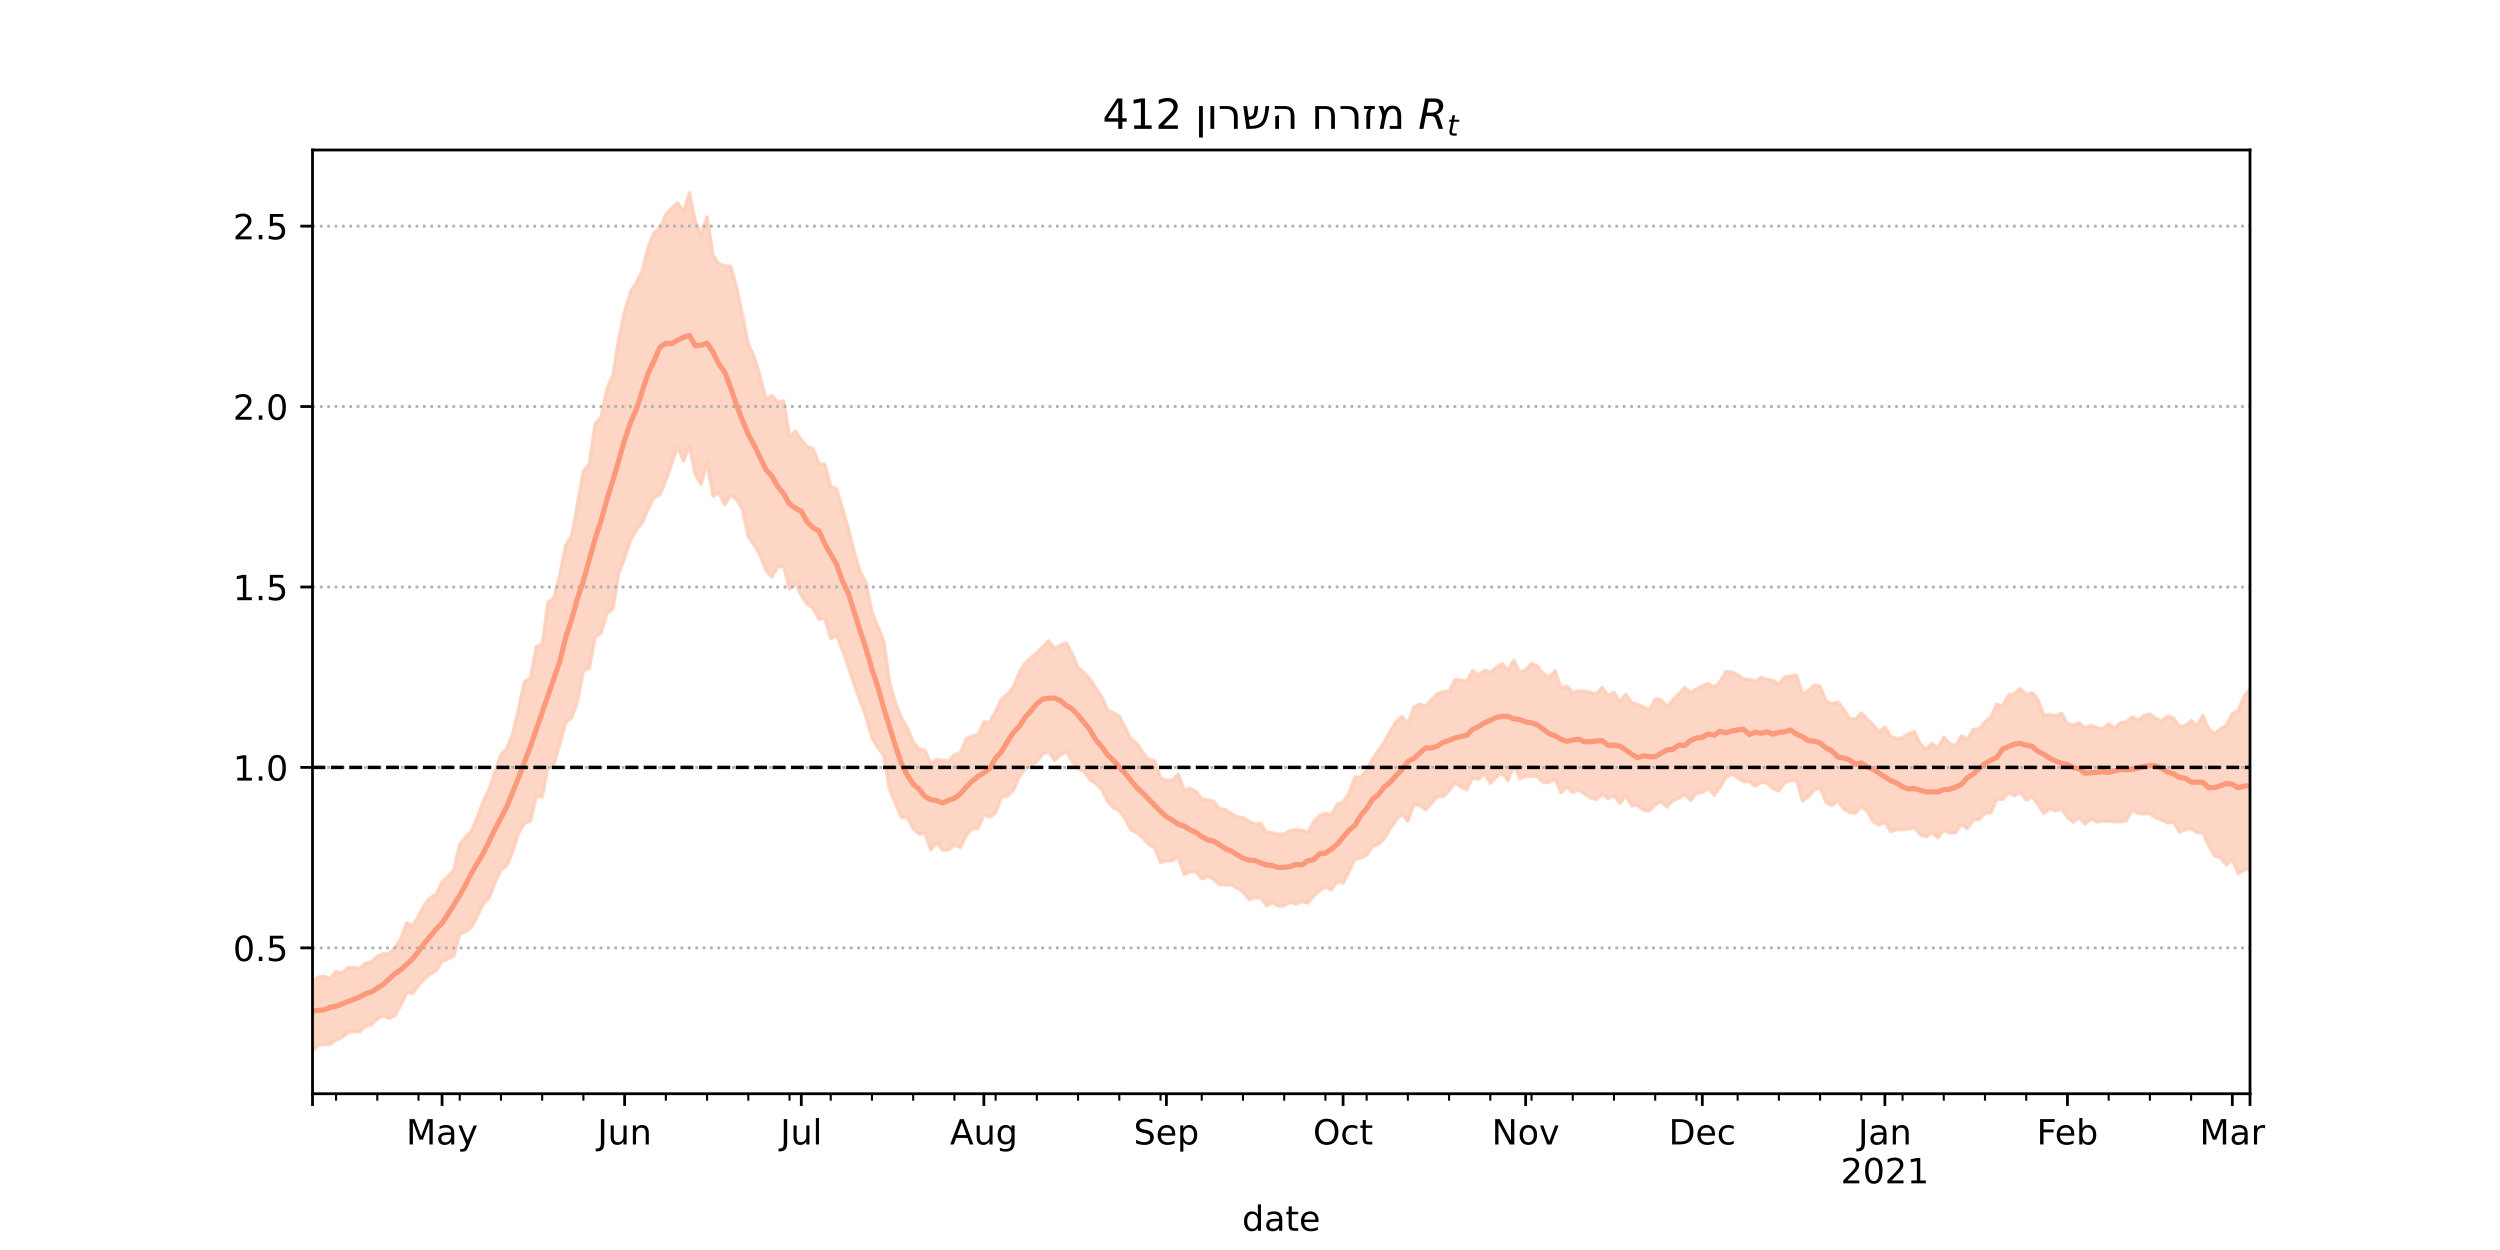 <?xml version="1.0" encoding="utf-8" standalone="no"?>
<!DOCTYPE svg PUBLIC "-//W3C//DTD SVG 1.1//EN"
  "http://www.w3.org/Graphics/SVG/1.1/DTD/svg11.dtd">
<!-- Created with matplotlib (https://matplotlib.org/) -->
<svg height="360pt" version="1.1" viewBox="0 0 720 360" width="720pt" xmlns="http://www.w3.org/2000/svg" xmlns:xlink="http://www.w3.org/1999/xlink">
 <defs>
  <style type="text/css">*{stroke-linecap:butt;stroke-linejoin:round;}</style>
 </defs>
 <g id="figure_1">
  <g id="patch_1">
   <path d="M 0 360 
L 720 360 
L 720 0 
L 0 0 
z
" style="fill:#ffffff;"/>
  </g>
  <g id="axes_1">
   <g id="patch_2">
    <path d="M 90 315 
L 648 315 
L 648 43.2 
L 90 43.2 
z
" style="fill:#ffffff;"/>
   </g>
   <g id="PolyCollection_1">
    <defs>
     <path d="M 90 -57.355 
L 90 -77.292 
L 91.696 -78.589 
L 93.392 -78.776 
L 95.088 -78.206 
L 96.784 -80.207 
L 98.48 -79.728 
L 100.176 -81.275 
L 101.872 -81.333 
L 103.568 -81.064 
L 105.264 -82.582 
L 106.96 -82.971 
L 108.657 -84.646 
L 110.353 -85.294 
L 112.049 -85.275 
L 113.745 -87.044 
L 115.441 -89.55 
L 117.137 -94.197 
L 118.833 -93.321 
L 120.529 -96.143 
L 122.225 -99.441 
L 123.921 -101.419 
L 125.617 -102.405 
L 127.313 -105.954 
L 129.009 -107.526 
L 130.705 -109.531 
L 132.401 -116.835 
L 134.097 -118.847 
L 135.793 -120.766 
L 137.489 -124.644 
L 139.185 -129.163 
L 140.881 -132.79 
L 142.578 -137.939 
L 144.274 -142.601 
L 145.97 -144.445 
L 147.666 -148.762 
L 149.362 -155.886 
L 151.058 -163.726 
L 152.754 -164.648 
L 154.45 -173.829 
L 156.146 -174.457 
L 157.842 -186.598 
L 159.538 -187.848 
L 161.234 -194.436 
L 162.93 -203.068 
L 164.626 -205.642 
L 166.322 -214.887 
L 168.018 -224.38 
L 169.714 -226.336 
L 171.41 -237.999 
L 173.106 -239.73 
L 174.802 -248.073 
L 176.498 -251.941 
L 178.195 -262.352 
L 179.891 -270.3 
L 181.587 -275.885 
L 183.283 -278.681 
L 184.979 -281.994 
L 186.675 -288.982 
L 188.371 -292.974 
L 190.067 -294.207 
L 191.763 -298.317 
L 193.459 -300.018 
L 195.155 -301.581 
L 196.851 -299.03 
L 198.547 -304.445 
L 200.243 -296.318 
L 201.939 -292.456 
L 203.635 -297.522 
L 205.331 -286.485 
L 207.027 -284.003 
L 208.723 -283.454 
L 210.419 -283.312 
L 212.116 -277.43 
L 213.812 -269.306 
L 215.508 -260.903 
L 217.204 -257.269 
L 218.9 -251.724 
L 220.596 -244.986 
L 222.292 -246.071 
L 223.988 -244.254 
L 225.684 -244.547 
L 227.38 -234.215 
L 229.076 -235.945 
L 230.772 -233.284 
L 232.468 -231.392 
L 234.164 -230.774 
L 235.86 -226.441 
L 237.556 -226.29 
L 239.252 -219.924 
L 240.948 -219.229 
L 242.644 -213.344 
L 244.34 -207.745 
L 246.036 -200.889 
L 247.733 -195.3 
L 249.429 -192.135 
L 251.125 -183.664 
L 252.821 -179.502 
L 254.517 -175.513 
L 256.213 -163.361 
L 257.909 -157.653 
L 259.605 -153.268 
L 261.301 -150.422 
L 262.997 -146.278 
L 264.693 -144.292 
L 266.389 -143.863 
L 268.085 -139.949 
L 269.781 -141.28 
L 271.477 -141.017 
L 273.173 -140.799 
L 274.869 -142.693 
L 276.565 -143.074 
L 278.261 -147.206 
L 279.957 -148.01 
L 281.653 -148.359 
L 283.35 -152.069 
L 285.046 -151.972 
L 286.742 -155.199 
L 288.438 -158.691 
L 290.134 -160.019 
L 291.83 -162.112 
L 293.526 -166.272 
L 295.222 -168.983 
L 296.918 -170.563 
L 298.614 -171.94 
L 300.31 -173.709 
L 302.006 -175.404 
L 303.702 -173.257 
L 305.398 -174.135 
L 307.094 -174.844 
L 308.79 -171.639 
L 310.486 -167.708 
L 312.182 -166.305 
L 313.878 -164.459 
L 315.574 -161.818 
L 317.271 -159.406 
L 318.967 -155.475 
L 320.663 -154.687 
L 322.359 -153.681 
L 324.055 -150.369 
L 325.751 -147.142 
L 327.447 -145.849 
L 329.143 -143.263 
L 330.839 -141.159 
L 332.535 -140.869 
L 334.231 -135.953 
L 335.927 -135.264 
L 337.623 -135.371 
L 339.319 -137.007 
L 341.015 -132.454 
L 342.711 -132.986 
L 344.407 -132.071 
L 346.103 -129.948 
L 347.799 -129.578 
L 349.495 -129.272 
L 351.191 -127.126 
L 352.888 -126.843 
L 354.584 -125.672 
L 356.28 -124.743 
L 357.976 -124.493 
L 359.672 -123.495 
L 361.368 -122.682 
L 363.064 -122.919 
L 364.76 -120.348 
L 366.456 -120.117 
L 368.152 -119.785 
L 369.848 -119.823 
L 371.544 -120.761 
L 373.24 -121.066 
L 374.936 -120.879 
L 376.632 -120.198 
L 378.328 -123.253 
L 380.024 -125.13 
L 381.72 -125.701 
L 383.416 -125.398 
L 385.112 -128.302 
L 386.809 -128.989 
L 388.505 -131.653 
L 390.201 -136.234 
L 391.897 -136.135 
L 393.593 -138.21 
L 395.289 -141.453 
L 396.985 -143.823 
L 398.681 -146.326 
L 400.377 -149.334 
L 402.073 -152.119 
L 403.769 -153.605 
L 405.465 -151.554 
L 407.161 -156.301 
L 408.857 -157.164 
L 410.553 -156.598 
L 412.249 -158.411 
L 413.945 -160.223 
L 415.641 -160.774 
L 417.337 -160.858 
L 419.033 -164.219 
L 420.729 -164.153 
L 422.426 -163.737 
L 424.122 -166.851 
L 425.818 -165.574 
L 427.514 -166.914 
L 429.21 -166.361 
L 430.906 -167.865 
L 432.602 -168.817 
L 434.298 -167.039 
L 435.994 -169.858 
L 437.69 -166.321 
L 439.386 -167.037 
L 441.082 -168.881 
L 442.778 -168.183 
L 444.474 -165.986 
L 446.17 -164.94 
L 447.866 -166.807 
L 449.562 -161.78 
L 451.258 -162.393 
L 452.954 -160.548 
L 454.65 -160.999 
L 456.347 -160.946 
L 458.043 -160.583 
L 459.739 -160.152 
L 461.435 -162.045 
L 463.131 -159.558 
L 464.827 -160.628 
L 466.523 -157.963 
L 468.219 -160.028 
L 469.915 -157.653 
L 471.611 -157.094 
L 473.307 -156.377 
L 475.003 -155.513 
L 476.699 -158.687 
L 478.395 -158.436 
L 480.091 -156.417 
L 481.787 -158.478 
L 483.483 -160.108 
L 485.179 -161.995 
L 486.875 -160.461 
L 488.571 -161.632 
L 490.267 -162.472 
L 491.964 -163.149 
L 493.66 -162.037 
L 495.356 -163.617 
L 497.052 -166.594 
L 498.748 -166.452 
L 500.444 -165.713 
L 502.14 -164.459 
L 503.836 -164.317 
L 505.532 -163.751 
L 507.228 -164.932 
L 508.924 -164.335 
L 510.62 -163.975 
L 512.316 -163.063 
L 514.012 -165.056 
L 515.708 -165.311 
L 517.404 -165.466 
L 519.1 -160.167 
L 520.796 -161.083 
L 522.492 -162.616 
L 524.188 -162.348 
L 525.884 -158.103 
L 527.581 -157.372 
L 529.277 -157.774 
L 530.973 -155.838 
L 532.669 -153.016 
L 534.365 -152.949 
L 536.061 -154.667 
L 537.757 -152.946 
L 539.453 -151.272 
L 541.149 -149.29 
L 542.845 -150.581 
L 544.541 -147.847 
L 546.237 -147.304 
L 547.933 -147.501 
L 549.629 -148.658 
L 551.325 -149.304 
L 553.021 -145.767 
L 554.717 -144.165 
L 556.413 -145.882 
L 558.109 -144.615 
L 559.805 -147.722 
L 561.502 -145.837 
L 563.198 -145.215 
L 564.894 -148.032 
L 566.59 -147.133 
L 568.286 -149.891 
L 569.982 -150.092 
L 571.678 -152.089 
L 573.374 -153.546 
L 575.07 -157.176 
L 576.766 -156.664 
L 578.462 -159.765 
L 580.158 -160.25 
L 581.854 -161.707 
L 583.55 -159.955 
L 585.246 -160.551 
L 586.942 -158.536 
L 588.638 -154.058 
L 590.334 -154.255 
L 592.03 -153.798 
L 593.726 -154.533 
L 595.422 -151.562 
L 597.119 -151.189 
L 598.815 -151.817 
L 600.511 -150.393 
L 602.207 -151.09 
L 603.903 -150.376 
L 605.599 -150.063 
L 607.295 -151.526 
L 608.991 -150.305 
L 610.687 -151.847 
L 612.383 -152.115 
L 614.079 -153.511 
L 615.775 -152.631 
L 617.471 -153.942 
L 619.167 -154.33 
L 620.863 -153.149 
L 622.559 -152.333 
L 624.255 -153.723 
L 625.951 -153.208 
L 627.647 -150.799 
L 629.343 -150.975 
L 631.04 -152.462 
L 632.736 -151.003 
L 634.432 -154.003 
L 636.128 -150.008 
L 637.824 -148.745 
L 639.52 -150.147 
L 641.216 -151.07 
L 642.912 -154.545 
L 644.608 -155.355 
L 646.304 -159.531 
L 648 -161.357 
L 649.696 -161.567 
L 651.392 -160.484 
L 653.088 -166.138 
L 654.784 -162.66 
L 656.48 -163.184 
L 658.176 -163.904 
L 659.872 -162.805 
L 661.568 -166.435 
L 661.568 -95.735 
L 661.568 -95.735 
L 659.872 -94.529 
L 658.176 -98.821 
L 656.48 -99.033 
L 654.784 -101.294 
L 653.088 -107.206 
L 651.392 -104.449 
L 649.696 -109.044 
L 648 -109.839 
L 646.304 -109.443 
L 644.608 -108.408 
L 642.912 -112.425 
L 641.216 -110.858 
L 639.52 -112.958 
L 637.824 -113.476 
L 636.128 -116.401 
L 634.432 -120.152 
L 632.736 -120.238 
L 631.04 -121.413 
L 629.343 -121.087 
L 627.647 -120.38 
L 625.951 -123.362 
L 624.255 -122.999 
L 622.559 -123.859 
L 620.863 -124.466 
L 619.167 -125.665 
L 617.471 -125.629 
L 615.775 -125.75 
L 614.079 -126.77 
L 612.383 -123.593 
L 610.687 -123.363 
L 608.991 -123.347 
L 607.295 -123.541 
L 605.599 -123.508 
L 603.903 -123.336 
L 602.207 -124.18 
L 600.511 -122.696 
L 598.815 -124.517 
L 597.119 -123.221 
L 595.422 -124.56 
L 593.726 -127.025 
L 592.03 -126.454 
L 590.334 -127.13 
L 588.638 -125.729 
L 586.942 -128.196 
L 585.246 -130.629 
L 583.55 -129.583 
L 581.854 -131.796 
L 580.158 -130.85 
L 578.462 -131.695 
L 576.766 -129.819 
L 575.07 -129.861 
L 573.374 -125.891 
L 571.678 -125.811 
L 569.982 -123.988 
L 568.286 -123.893 
L 566.59 -121.32 
L 564.894 -122.646 
L 563.198 -120.241 
L 561.502 -120.048 
L 559.805 -120.922 
L 558.109 -118.723 
L 556.413 -120.166 
L 554.717 -119.007 
L 553.021 -119.553 
L 551.325 -121.76 
L 549.629 -121.215 
L 547.933 -121.081 
L 546.237 -121.109 
L 544.541 -120.498 
L 542.845 -123.284 
L 541.149 -122.368 
L 539.453 -123.336 
L 537.757 -126.409 
L 536.061 -127.691 
L 534.365 -125.873 
L 532.669 -126.007 
L 530.973 -127.01 
L 529.277 -129.333 
L 527.581 -127.975 
L 525.884 -128.974 
L 524.188 -133.136 
L 522.492 -132.488 
L 520.796 -130.526 
L 519.1 -129.367 
L 517.404 -135.279 
L 515.708 -135.221 
L 514.012 -134.603 
L 512.316 -132.224 
L 510.62 -132.815 
L 508.924 -134.413 
L 507.228 -134.745 
L 505.532 -133.605 
L 503.836 -134.971 
L 502.14 -134.888 
L 500.444 -136.006 
L 498.748 -137.123 
L 497.052 -136.016 
L 495.356 -133.291 
L 493.66 -130.962 
L 491.964 -133.007 
L 490.267 -131.8 
L 488.571 -131.457 
L 486.875 -129.554 
L 485.179 -131.165 
L 483.483 -130.114 
L 481.787 -129.515 
L 480.091 -127.559 
L 478.395 -129.158 
L 476.699 -128.218 
L 475.003 -126.47 
L 473.307 -126.667 
L 471.611 -128.125 
L 469.915 -127.953 
L 468.219 -130.893 
L 466.523 -128.682 
L 464.827 -130.796 
L 463.131 -130.024 
L 461.435 -131.285 
L 459.739 -129.741 
L 458.043 -130.241 
L 456.347 -131.309 
L 454.65 -132.597 
L 452.954 -131.745 
L 451.258 -133.361 
L 449.562 -131.678 
L 447.866 -135.551 
L 446.17 -134.745 
L 444.474 -134.57 
L 442.778 -136.346 
L 441.082 -136.476 
L 439.386 -136.418 
L 437.69 -135.732 
L 435.994 -139.691 
L 434.298 -135.152 
L 432.602 -137.446 
L 430.906 -136.218 
L 429.21 -134.425 
L 427.514 -137.28 
L 425.818 -135.631 
L 424.122 -136.016 
L 422.426 -132.569 
L 420.729 -133.386 
L 419.033 -134.582 
L 417.337 -132.309 
L 415.641 -130.612 
L 413.945 -130.612 
L 412.249 -128.61 
L 410.553 -126.691 
L 408.857 -128.089 
L 407.161 -128.291 
L 405.465 -123.438 
L 403.769 -125.696 
L 402.073 -123.833 
L 400.377 -121.397 
L 398.681 -118.471 
L 396.985 -116.826 
L 395.289 -116.153 
L 393.593 -113.721 
L 391.897 -112.89 
L 390.201 -112.574 
L 388.505 -108.91 
L 386.809 -105.711 
L 385.112 -106.056 
L 383.416 -103.745 
L 381.72 -104.577 
L 380.024 -103.441 
L 378.328 -101.897 
L 376.632 -99.96 
L 374.936 -100.313 
L 373.24 -99.675 
L 371.544 -100.154 
L 369.848 -99.16 
L 368.152 -99.06 
L 366.456 -100.048 
L 364.76 -99.106 
L 363.064 -101.487 
L 361.368 -101.439 
L 359.672 -100.912 
L 357.976 -103.164 
L 356.28 -104.216 
L 354.584 -105.183 
L 352.888 -105.172 
L 351.191 -105.191 
L 349.495 -106.784 
L 347.799 -107.587 
L 346.103 -106.9 
L 344.407 -108.979 
L 342.711 -108.971 
L 341.015 -108.165 
L 339.319 -113.189 
L 337.623 -112.163 
L 335.927 -112.096 
L 334.231 -111.65 
L 332.535 -115.776 
L 330.839 -116.832 
L 329.143 -118.717 
L 327.447 -120.143 
L 325.751 -120.919 
L 324.055 -124.083 
L 322.359 -126.483 
L 320.663 -127.383 
L 318.967 -129.273 
L 317.271 -132.721 
L 315.574 -134.363 
L 313.878 -135.459 
L 312.182 -137.828 
L 310.486 -138.668 
L 308.79 -140.631 
L 307.094 -143.563 
L 305.398 -142.575 
L 303.702 -141.021 
L 302.006 -143.508 
L 300.31 -142.9 
L 298.614 -140.724 
L 296.918 -139.399 
L 295.222 -138.562 
L 293.526 -136.22 
L 291.83 -132.332 
L 290.134 -130.771 
L 288.438 -130.471 
L 286.742 -125.884 
L 285.046 -124.672 
L 283.35 -125.282 
L 281.653 -121.407 
L 279.957 -121.334 
L 278.261 -119.43 
L 276.565 -115.933 
L 274.869 -116.621 
L 273.173 -115.21 
L 271.477 -115.173 
L 269.781 -117.331 
L 268.085 -115.224 
L 266.389 -119.905 
L 264.693 -119.828 
L 262.997 -121.367 
L 261.301 -124.589 
L 259.605 -124.571 
L 257.909 -128.69 
L 256.213 -132.541 
L 254.517 -142.418 
L 252.821 -144.686 
L 251.125 -147.474 
L 249.429 -153.532 
L 247.733 -158.117 
L 246.036 -162.829 
L 244.34 -167.954 
L 242.644 -172.707 
L 240.948 -176.935 
L 239.252 -176.084 
L 237.556 -181.83 
L 235.86 -181.684 
L 234.164 -184.884 
L 232.468 -185.929 
L 230.772 -188.429 
L 229.076 -192.112 
L 227.38 -190.393 
L 225.684 -196.835 
L 223.988 -196.724 
L 222.292 -193.816 
L 220.596 -195.727 
L 218.9 -200.152 
L 217.204 -202.974 
L 215.508 -205.447 
L 213.812 -213.215 
L 212.116 -216.23 
L 210.419 -217.448 
L 208.723 -214.719 
L 207.027 -218.043 
L 205.331 -217.138 
L 203.635 -226.64 
L 201.939 -220.579 
L 200.243 -223.314 
L 198.547 -231.604 
L 196.851 -227.205 
L 195.155 -231.194 
L 193.459 -226.533 
L 191.763 -221.526 
L 190.067 -217.562 
L 188.371 -216.693 
L 186.675 -213.447 
L 184.979 -209.45 
L 183.283 -207.507 
L 181.587 -204.416 
L 179.891 -199.258 
L 178.195 -194.82 
L 176.498 -184.592 
L 174.802 -183.359 
L 173.106 -177.646 
L 171.41 -176.55 
L 169.714 -167.452 
L 168.018 -166.974 
L 166.322 -158.002 
L 164.626 -153.248 
L 162.93 -151.976 
L 161.234 -145.742 
L 159.538 -140.011 
L 157.842 -139.458 
L 156.146 -130.444 
L 154.45 -130.721 
L 152.754 -123.499 
L 151.058 -122.975 
L 149.362 -120.108 
L 147.666 -114.79 
L 145.97 -110.719 
L 144.274 -109.466 
L 142.578 -105.899 
L 140.881 -101.462 
L 139.185 -99.69 
L 137.489 -96.257 
L 135.793 -92.942 
L 134.097 -91.721 
L 132.401 -90.997 
L 130.705 -84.676 
L 129.009 -83.845 
L 127.313 -83.096 
L 125.617 -80.411 
L 123.921 -79.512 
L 122.225 -78.102 
L 120.529 -76.187 
L 118.833 -73.93 
L 117.137 -74.144 
L 115.441 -70.619 
L 113.745 -67.51 
L 112.049 -66.732 
L 110.353 -67.405 
L 108.657 -66.595 
L 106.96 -64.866 
L 105.264 -64.381 
L 103.568 -62.782 
L 101.872 -62.973 
L 100.176 -62.703 
L 98.48 -61.168 
L 96.784 -60.567 
L 95.088 -59.211 
L 93.392 -59.245 
L 91.696 -58.988 
L 90 -57.355 
z
" id="m97566a7335" style="stroke:#fdcbb6;stroke-opacity:0.8;"/>
    </defs>
    <g clip-path="url(#p29352683eb)">
     <use style="fill:#fdcbb6;fill-opacity:0.8;stroke:#fdcbb6;stroke-opacity:0.8;" x="0" xlink:href="#m97566a7335" y="360"/>
    </g>
   </g>
   <g id="matplotlib.axis_1">
    <g id="xtick_1">
     <g id="line2d_1">
      <defs>
       <path d="M 0 0 
L 0 3.5 
" id="m1032342b26" style="stroke:#000000;stroke-width:0.8;"/>
      </defs>
      <g>
       <use style="stroke:#000000;stroke-width:0.8;" x="90" xlink:href="#m1032342b26" y="315"/>
      </g>
     </g>
    </g>
    <g id="xtick_2">
     <g id="line2d_2">
      <g>
       <use style="stroke:#000000;stroke-width:0.8;" x="127.313" xlink:href="#m1032342b26" y="315"/>
      </g>
     </g>
     <g id="text_1">
      <!-- May -->
      <g transform="translate(116.976 329.598)scale(0.1 -0.1)">
       <defs>
        <path d="M 9.812 72.906 
L 24.516 72.906 
L 43.109 23.297 
L 61.812 72.906 
L 76.516 72.906 
L 76.516 0 
L 66.891 0 
L 66.891 64.016 
L 48.094 14.016 
L 38.188 14.016 
L 19.391 64.016 
L 19.391 0 
L 9.812 0 
z
" id="DejaVuSans-77"/>
        <path d="M 34.281 27.484 
Q 23.391 27.484 19.188 25 
Q 14.984 22.516 14.984 16.5 
Q 14.984 11.719 18.141 8.906 
Q 21.297 6.109 26.703 6.109 
Q 34.188 6.109 38.703 11.406 
Q 43.219 16.703 43.219 25.484 
L 43.219 27.484 
z
M 52.203 31.203 
L 52.203 0 
L 43.219 0 
L 43.219 8.297 
Q 40.141 3.328 35.547 0.953 
Q 30.953 -1.422 24.312 -1.422 
Q 15.922 -1.422 10.953 3.297 
Q 6 8.016 6 15.922 
Q 6 25.141 12.172 29.828 
Q 18.359 34.516 30.609 34.516 
L 43.219 34.516 
L 43.219 35.406 
Q 43.219 41.609 39.141 45 
Q 35.062 48.391 27.688 48.391 
Q 23 48.391 18.547 47.266 
Q 14.109 46.141 10.016 43.891 
L 10.016 52.203 
Q 14.938 54.109 19.578 55.047 
Q 24.219 56 28.609 56 
Q 40.484 56 46.344 49.844 
Q 52.203 43.703 52.203 31.203 
z
" id="DejaVuSans-97"/>
        <path d="M 32.172 -5.078 
Q 28.375 -14.844 24.75 -17.812 
Q 21.141 -20.797 15.094 -20.797 
L 7.906 -20.797 
L 7.906 -13.281 
L 13.188 -13.281 
Q 16.891 -13.281 18.938 -11.516 
Q 21 -9.766 23.484 -3.219 
L 25.094 0.875 
L 2.984 54.688 
L 12.5 54.688 
L 29.594 11.922 
L 46.688 54.688 
L 56.203 54.688 
z
" id="DejaVuSans-121"/>
       </defs>
       <use xlink:href="#DejaVuSans-77"/>
       <use x="86.279" xlink:href="#DejaVuSans-97"/>
       <use x="147.559" xlink:href="#DejaVuSans-121"/>
      </g>
     </g>
    </g>
    <g id="xtick_3">
     <g id="line2d_3">
      <g>
       <use style="stroke:#000000;stroke-width:0.8;" x="179.891" xlink:href="#m1032342b26" y="315"/>
      </g>
     </g>
     <g id="text_2">
      <!-- Jun -->
      <g transform="translate(172.078 329.598)scale(0.1 -0.1)">
       <defs>
        <path d="M 9.812 72.906 
L 19.672 72.906 
L 19.672 5.078 
Q 19.672 -8.109 14.672 -14.062 
Q 9.672 -20.016 -1.422 -20.016 
L -5.172 -20.016 
L -5.172 -11.719 
L -2.094 -11.719 
Q 4.438 -11.719 7.125 -8.047 
Q 9.812 -4.391 9.812 5.078 
z
" id="DejaVuSans-74"/>
        <path d="M 8.5 21.578 
L 8.5 54.688 
L 17.484 54.688 
L 17.484 21.922 
Q 17.484 14.156 20.5 10.266 
Q 23.531 6.391 29.594 6.391 
Q 36.859 6.391 41.078 11.031 
Q 45.312 15.672 45.312 23.688 
L 45.312 54.688 
L 54.297 54.688 
L 54.297 0 
L 45.312 0 
L 45.312 8.406 
Q 42.047 3.422 37.719 1 
Q 33.406 -1.422 27.688 -1.422 
Q 18.266 -1.422 13.375 4.438 
Q 8.5 10.297 8.5 21.578 
z
M 31.109 56 
z
" id="DejaVuSans-117"/>
        <path d="M 54.891 33.016 
L 54.891 0 
L 45.906 0 
L 45.906 32.719 
Q 45.906 40.484 42.875 44.328 
Q 39.844 48.188 33.797 48.188 
Q 26.516 48.188 22.312 43.547 
Q 18.109 38.922 18.109 30.906 
L 18.109 0 
L 9.078 0 
L 9.078 54.688 
L 18.109 54.688 
L 18.109 46.188 
Q 21.344 51.125 25.703 53.562 
Q 30.078 56 35.797 56 
Q 45.219 56 50.047 50.172 
Q 54.891 44.344 54.891 33.016 
z
" id="DejaVuSans-110"/>
       </defs>
       <use xlink:href="#DejaVuSans-74"/>
       <use x="29.492" xlink:href="#DejaVuSans-117"/>
       <use x="92.871" xlink:href="#DejaVuSans-110"/>
      </g>
     </g>
    </g>
    <g id="xtick_4">
     <g id="line2d_4">
      <g>
       <use style="stroke:#000000;stroke-width:0.8;" x="230.772" xlink:href="#m1032342b26" y="315"/>
      </g>
     </g>
     <g id="text_3">
      <!-- Jul -->
      <g transform="translate(224.739 329.598)scale(0.1 -0.1)">
       <defs>
        <path d="M 9.422 75.984 
L 18.406 75.984 
L 18.406 0 
L 9.422 0 
z
" id="DejaVuSans-108"/>
       </defs>
       <use xlink:href="#DejaVuSans-74"/>
       <use x="29.492" xlink:href="#DejaVuSans-117"/>
       <use x="92.871" xlink:href="#DejaVuSans-108"/>
      </g>
     </g>
    </g>
    <g id="xtick_5">
     <g id="line2d_5">
      <g>
       <use style="stroke:#000000;stroke-width:0.8;" x="283.35" xlink:href="#m1032342b26" y="315"/>
      </g>
     </g>
     <g id="text_4">
      <!-- Aug -->
      <g transform="translate(273.586 329.598)scale(0.1 -0.1)">
       <defs>
        <path d="M 34.188 63.188 
L 20.797 26.906 
L 47.609 26.906 
z
M 28.609 72.906 
L 39.797 72.906 
L 67.578 0 
L 57.328 0 
L 50.688 18.703 
L 17.828 18.703 
L 11.188 0 
L 0.781 0 
z
" id="DejaVuSans-65"/>
        <path d="M 45.406 27.984 
Q 45.406 37.75 41.375 43.109 
Q 37.359 48.484 30.078 48.484 
Q 22.859 48.484 18.828 43.109 
Q 14.797 37.75 14.797 27.984 
Q 14.797 18.266 18.828 12.891 
Q 22.859 7.516 30.078 7.516 
Q 37.359 7.516 41.375 12.891 
Q 45.406 18.266 45.406 27.984 
z
M 54.391 6.781 
Q 54.391 -7.172 48.188 -13.984 
Q 42 -20.797 29.203 -20.797 
Q 24.469 -20.797 20.266 -20.094 
Q 16.062 -19.391 12.109 -17.922 
L 12.109 -9.188 
Q 16.062 -11.328 19.922 -12.344 
Q 23.781 -13.375 27.781 -13.375 
Q 36.625 -13.375 41.016 -8.766 
Q 45.406 -4.156 45.406 5.172 
L 45.406 9.625 
Q 42.625 4.781 38.281 2.391 
Q 33.938 0 27.875 0 
Q 17.828 0 11.672 7.656 
Q 5.516 15.328 5.516 27.984 
Q 5.516 40.672 11.672 48.328 
Q 17.828 56 27.875 56 
Q 33.938 56 38.281 53.609 
Q 42.625 51.219 45.406 46.391 
L 45.406 54.688 
L 54.391 54.688 
z
" id="DejaVuSans-103"/>
       </defs>
       <use xlink:href="#DejaVuSans-65"/>
       <use x="68.408" xlink:href="#DejaVuSans-117"/>
       <use x="131.787" xlink:href="#DejaVuSans-103"/>
      </g>
     </g>
    </g>
    <g id="xtick_6">
     <g id="line2d_6">
      <g>
       <use style="stroke:#000000;stroke-width:0.8;" x="335.927" xlink:href="#m1032342b26" y="315"/>
      </g>
     </g>
     <g id="text_5">
      <!-- Sep -->
      <g transform="translate(326.502 329.598)scale(0.1 -0.1)">
       <defs>
        <path d="M 53.516 70.516 
L 53.516 60.891 
Q 47.906 63.578 42.922 64.891 
Q 37.938 66.219 33.297 66.219 
Q 25.25 66.219 20.875 63.094 
Q 16.5 59.969 16.5 54.203 
Q 16.5 49.359 19.406 46.891 
Q 22.312 44.438 30.422 42.922 
L 36.375 41.703 
Q 47.406 39.594 52.656 34.297 
Q 57.906 29 57.906 20.125 
Q 57.906 9.516 50.797 4.047 
Q 43.703 -1.422 29.984 -1.422 
Q 24.812 -1.422 18.969 -0.25 
Q 13.141 0.922 6.891 3.219 
L 6.891 13.375 
Q 12.891 10.016 18.656 8.297 
Q 24.422 6.594 29.984 6.594 
Q 38.422 6.594 43.016 9.906 
Q 47.609 13.234 47.609 19.391 
Q 47.609 24.75 44.312 27.781 
Q 41.016 30.812 33.5 32.328 
L 27.484 33.5 
Q 16.453 35.688 11.516 40.375 
Q 6.594 45.062 6.594 53.422 
Q 6.594 63.094 13.406 68.656 
Q 20.219 74.219 32.172 74.219 
Q 37.312 74.219 42.625 73.281 
Q 47.953 72.359 53.516 70.516 
z
" id="DejaVuSans-83"/>
        <path d="M 56.203 29.594 
L 56.203 25.203 
L 14.891 25.203 
Q 15.484 15.922 20.484 11.062 
Q 25.484 6.203 34.422 6.203 
Q 39.594 6.203 44.453 7.469 
Q 49.312 8.734 54.109 11.281 
L 54.109 2.781 
Q 49.266 0.734 44.188 -0.344 
Q 39.109 -1.422 33.891 -1.422 
Q 20.797 -1.422 13.156 6.188 
Q 5.516 13.812 5.516 26.812 
Q 5.516 40.234 12.766 48.109 
Q 20.016 56 32.328 56 
Q 43.359 56 49.781 48.891 
Q 56.203 41.797 56.203 29.594 
z
M 47.219 32.234 
Q 47.125 39.594 43.094 43.984 
Q 39.062 48.391 32.422 48.391 
Q 24.906 48.391 20.391 44.141 
Q 15.875 39.891 15.188 32.172 
z
" id="DejaVuSans-101"/>
        <path d="M 18.109 8.203 
L 18.109 -20.797 
L 9.078 -20.797 
L 9.078 54.688 
L 18.109 54.688 
L 18.109 46.391 
Q 20.953 51.266 25.266 53.625 
Q 29.594 56 35.594 56 
Q 45.562 56 51.781 48.094 
Q 58.016 40.188 58.016 27.297 
Q 58.016 14.406 51.781 6.484 
Q 45.562 -1.422 35.594 -1.422 
Q 29.594 -1.422 25.266 0.953 
Q 20.953 3.328 18.109 8.203 
z
M 48.688 27.297 
Q 48.688 37.203 44.609 42.844 
Q 40.531 48.484 33.406 48.484 
Q 26.266 48.484 22.188 42.844 
Q 18.109 37.203 18.109 27.297 
Q 18.109 17.391 22.188 11.75 
Q 26.266 6.109 33.406 6.109 
Q 40.531 6.109 44.609 11.75 
Q 48.688 17.391 48.688 27.297 
z
" id="DejaVuSans-112"/>
       </defs>
       <use xlink:href="#DejaVuSans-83"/>
       <use x="63.477" xlink:href="#DejaVuSans-101"/>
       <use x="125" xlink:href="#DejaVuSans-112"/>
      </g>
     </g>
    </g>
    <g id="xtick_7">
     <g id="line2d_7">
      <g>
       <use style="stroke:#000000;stroke-width:0.8;" x="386.809" xlink:href="#m1032342b26" y="315"/>
      </g>
     </g>
     <g id="text_6">
      <!-- Oct -->
      <g transform="translate(378.163 329.598)scale(0.1 -0.1)">
       <defs>
        <path d="M 39.406 66.219 
Q 28.656 66.219 22.328 58.203 
Q 16.016 50.203 16.016 36.375 
Q 16.016 22.609 22.328 14.594 
Q 28.656 6.594 39.406 6.594 
Q 50.141 6.594 56.422 14.594 
Q 62.703 22.609 62.703 36.375 
Q 62.703 50.203 56.422 58.203 
Q 50.141 66.219 39.406 66.219 
z
M 39.406 74.219 
Q 54.734 74.219 63.906 63.938 
Q 73.094 53.656 73.094 36.375 
Q 73.094 19.141 63.906 8.859 
Q 54.734 -1.422 39.406 -1.422 
Q 24.031 -1.422 14.812 8.828 
Q 5.609 19.094 5.609 36.375 
Q 5.609 53.656 14.812 63.938 
Q 24.031 74.219 39.406 74.219 
z
" id="DejaVuSans-79"/>
        <path d="M 48.781 52.594 
L 48.781 44.188 
Q 44.969 46.297 41.141 47.344 
Q 37.312 48.391 33.406 48.391 
Q 24.656 48.391 19.812 42.844 
Q 14.984 37.312 14.984 27.297 
Q 14.984 17.281 19.812 11.734 
Q 24.656 6.203 33.406 6.203 
Q 37.312 6.203 41.141 7.25 
Q 44.969 8.297 48.781 10.406 
L 48.781 2.094 
Q 45.016 0.344 40.984 -0.531 
Q 36.969 -1.422 32.422 -1.422 
Q 20.062 -1.422 12.781 6.344 
Q 5.516 14.109 5.516 27.297 
Q 5.516 40.672 12.859 48.328 
Q 20.219 56 33.016 56 
Q 37.156 56 41.109 55.141 
Q 45.062 54.297 48.781 52.594 
z
" id="DejaVuSans-99"/>
        <path d="M 18.312 70.219 
L 18.312 54.688 
L 36.812 54.688 
L 36.812 47.703 
L 18.312 47.703 
L 18.312 18.016 
Q 18.312 11.328 20.141 9.422 
Q 21.969 7.516 27.594 7.516 
L 36.812 7.516 
L 36.812 0 
L 27.594 0 
Q 17.188 0 13.234 3.875 
Q 9.281 7.766 9.281 18.016 
L 9.281 47.703 
L 2.688 47.703 
L 2.688 54.688 
L 9.281 54.688 
L 9.281 70.219 
z
" id="DejaVuSans-116"/>
       </defs>
       <use xlink:href="#DejaVuSans-79"/>
       <use x="78.711" xlink:href="#DejaVuSans-99"/>
       <use x="133.691" xlink:href="#DejaVuSans-116"/>
      </g>
     </g>
    </g>
    <g id="xtick_8">
     <g id="line2d_8">
      <g>
       <use style="stroke:#000000;stroke-width:0.8;" x="439.386" xlink:href="#m1032342b26" y="315"/>
      </g>
     </g>
     <g id="text_7">
      <!-- Nov -->
      <g transform="translate(429.627 329.598)scale(0.1 -0.1)">
       <defs>
        <path d="M 9.812 72.906 
L 23.094 72.906 
L 55.422 11.922 
L 55.422 72.906 
L 64.984 72.906 
L 64.984 0 
L 51.703 0 
L 19.391 60.984 
L 19.391 0 
L 9.812 0 
z
" id="DejaVuSans-78"/>
        <path d="M 30.609 48.391 
Q 23.391 48.391 19.188 42.75 
Q 14.984 37.109 14.984 27.297 
Q 14.984 17.484 19.156 11.844 
Q 23.344 6.203 30.609 6.203 
Q 37.797 6.203 41.984 11.859 
Q 46.188 17.531 46.188 27.297 
Q 46.188 37.016 41.984 42.703 
Q 37.797 48.391 30.609 48.391 
z
M 30.609 56 
Q 42.328 56 49.016 48.375 
Q 55.719 40.766 55.719 27.297 
Q 55.719 13.875 49.016 6.219 
Q 42.328 -1.422 30.609 -1.422 
Q 18.844 -1.422 12.172 6.219 
Q 5.516 13.875 5.516 27.297 
Q 5.516 40.766 12.172 48.375 
Q 18.844 56 30.609 56 
z
" id="DejaVuSans-111"/>
        <path d="M 2.984 54.688 
L 12.5 54.688 
L 29.594 8.797 
L 46.688 54.688 
L 56.203 54.688 
L 35.688 0 
L 23.484 0 
z
" id="DejaVuSans-118"/>
       </defs>
       <use xlink:href="#DejaVuSans-78"/>
       <use x="74.805" xlink:href="#DejaVuSans-111"/>
       <use x="135.986" xlink:href="#DejaVuSans-118"/>
      </g>
     </g>
    </g>
    <g id="xtick_9">
     <g id="line2d_9">
      <g>
       <use style="stroke:#000000;stroke-width:0.8;" x="490.267" xlink:href="#m1032342b26" y="315"/>
      </g>
     </g>
     <g id="text_8">
      <!-- Dec -->
      <g transform="translate(480.592 329.598)scale(0.1 -0.1)">
       <defs>
        <path d="M 19.672 64.797 
L 19.672 8.109 
L 31.594 8.109 
Q 46.688 8.109 53.688 14.938 
Q 60.688 21.781 60.688 36.531 
Q 60.688 51.172 53.688 57.984 
Q 46.688 64.797 31.594 64.797 
z
M 9.812 72.906 
L 30.078 72.906 
Q 51.266 72.906 61.172 64.094 
Q 71.094 55.281 71.094 36.531 
Q 71.094 17.672 61.125 8.828 
Q 51.172 0 30.078 0 
L 9.812 0 
z
" id="DejaVuSans-68"/>
       </defs>
       <use xlink:href="#DejaVuSans-68"/>
       <use x="77.002" xlink:href="#DejaVuSans-101"/>
       <use x="138.525" xlink:href="#DejaVuSans-99"/>
      </g>
     </g>
    </g>
    <g id="xtick_10">
     <g id="line2d_10">
      <g>
       <use style="stroke:#000000;stroke-width:0.8;" x="542.845" xlink:href="#m1032342b26" y="315"/>
      </g>
     </g>
     <g id="text_9">
      <!-- Jan -->
      <g transform="translate(535.137 329.598)scale(0.1 -0.1)">
       <use xlink:href="#DejaVuSans-74"/>
       <use x="29.492" xlink:href="#DejaVuSans-97"/>
       <use x="90.771" xlink:href="#DejaVuSans-110"/>
      </g>
      <!-- 2021 -->
      <g transform="translate(530.12 340.796)scale(0.1 -0.1)">
       <defs>
        <path d="M 19.188 8.297 
L 53.609 8.297 
L 53.609 0 
L 7.328 0 
L 7.328 8.297 
Q 12.938 14.109 22.625 23.891 
Q 32.328 33.688 34.812 36.531 
Q 39.547 41.844 41.422 45.531 
Q 43.312 49.219 43.312 52.781 
Q 43.312 58.594 39.234 62.25 
Q 35.156 65.922 28.609 65.922 
Q 23.969 65.922 18.812 64.312 
Q 13.672 62.703 7.812 59.422 
L 7.812 69.391 
Q 13.766 71.781 18.938 73 
Q 24.125 74.219 28.422 74.219 
Q 39.75 74.219 46.484 68.547 
Q 53.219 62.891 53.219 53.422 
Q 53.219 48.922 51.531 44.891 
Q 49.859 40.875 45.406 35.406 
Q 44.188 33.984 37.641 27.219 
Q 31.109 20.453 19.188 8.297 
z
" id="DejaVuSans-50"/>
        <path d="M 31.781 66.406 
Q 24.172 66.406 20.328 58.906 
Q 16.5 51.422 16.5 36.375 
Q 16.5 21.391 20.328 13.891 
Q 24.172 6.391 31.781 6.391 
Q 39.453 6.391 43.281 13.891 
Q 47.125 21.391 47.125 36.375 
Q 47.125 51.422 43.281 58.906 
Q 39.453 66.406 31.781 66.406 
z
M 31.781 74.219 
Q 44.047 74.219 50.516 64.516 
Q 56.984 54.828 56.984 36.375 
Q 56.984 17.969 50.516 8.266 
Q 44.047 -1.422 31.781 -1.422 
Q 19.531 -1.422 13.062 8.266 
Q 6.594 17.969 6.594 36.375 
Q 6.594 54.828 13.062 64.516 
Q 19.531 74.219 31.781 74.219 
z
" id="DejaVuSans-48"/>
        <path d="M 12.406 8.297 
L 28.516 8.297 
L 28.516 63.922 
L 10.984 60.406 
L 10.984 69.391 
L 28.422 72.906 
L 38.281 72.906 
L 38.281 8.297 
L 54.391 8.297 
L 54.391 0 
L 12.406 0 
z
" id="DejaVuSans-49"/>
       </defs>
       <use xlink:href="#DejaVuSans-50"/>
       <use x="63.623" xlink:href="#DejaVuSans-48"/>
       <use x="127.246" xlink:href="#DejaVuSans-50"/>
       <use x="190.869" xlink:href="#DejaVuSans-49"/>
      </g>
     </g>
    </g>
    <g id="xtick_11">
     <g id="line2d_11">
      <g>
       <use style="stroke:#000000;stroke-width:0.8;" x="595.422" xlink:href="#m1032342b26" y="315"/>
      </g>
     </g>
     <g id="text_10">
      <!-- Feb -->
      <g transform="translate(586.571 329.598)scale(0.1 -0.1)">
       <defs>
        <path d="M 9.812 72.906 
L 51.703 72.906 
L 51.703 64.594 
L 19.672 64.594 
L 19.672 43.109 
L 48.578 43.109 
L 48.578 34.812 
L 19.672 34.812 
L 19.672 0 
L 9.812 0 
z
" id="DejaVuSans-70"/>
        <path d="M 48.688 27.297 
Q 48.688 37.203 44.609 42.844 
Q 40.531 48.484 33.406 48.484 
Q 26.266 48.484 22.188 42.844 
Q 18.109 37.203 18.109 27.297 
Q 18.109 17.391 22.188 11.75 
Q 26.266 6.109 33.406 6.109 
Q 40.531 6.109 44.609 11.75 
Q 48.688 17.391 48.688 27.297 
z
M 18.109 46.391 
Q 20.953 51.266 25.266 53.625 
Q 29.594 56 35.594 56 
Q 45.562 56 51.781 48.094 
Q 58.016 40.188 58.016 27.297 
Q 58.016 14.406 51.781 6.484 
Q 45.562 -1.422 35.594 -1.422 
Q 29.594 -1.422 25.266 0.953 
Q 20.953 3.328 18.109 8.203 
L 18.109 0 
L 9.078 0 
L 9.078 75.984 
L 18.109 75.984 
z
" id="DejaVuSans-98"/>
       </defs>
       <use xlink:href="#DejaVuSans-70"/>
       <use x="52.02" xlink:href="#DejaVuSans-101"/>
       <use x="113.543" xlink:href="#DejaVuSans-98"/>
      </g>
     </g>
    </g>
    <g id="xtick_12">
     <g id="line2d_12">
      <g>
       <use style="stroke:#000000;stroke-width:0.8;" x="642.912" xlink:href="#m1032342b26" y="315"/>
      </g>
     </g>
     <g id="text_11">
      <!-- Mar -->
      <g transform="translate(633.478 329.598)scale(0.1 -0.1)">
       <defs>
        <path d="M 41.109 46.297 
Q 39.594 47.172 37.812 47.578 
Q 36.031 48 33.891 48 
Q 26.266 48 22.188 43.047 
Q 18.109 38.094 18.109 28.812 
L 18.109 0 
L 9.078 0 
L 9.078 54.688 
L 18.109 54.688 
L 18.109 46.188 
Q 20.953 51.172 25.484 53.578 
Q 30.031 56 36.531 56 
Q 37.453 56 38.578 55.875 
Q 39.703 55.766 41.062 55.516 
z
" id="DejaVuSans-114"/>
       </defs>
       <use xlink:href="#DejaVuSans-77"/>
       <use x="86.279" xlink:href="#DejaVuSans-97"/>
       <use x="147.559" xlink:href="#DejaVuSans-114"/>
      </g>
     </g>
    </g>
    <g id="xtick_13">
     <g id="line2d_13">
      <g>
       <use style="stroke:#000000;stroke-width:0.8;" x="648" xlink:href="#m1032342b26" y="315"/>
      </g>
     </g>
    </g>
    <g id="xtick_14">
     <g id="line2d_14">
      <defs>
       <path d="M 0 0 
L 0 2 
" id="m0b471e1841" style="stroke:#000000;stroke-width:0.6;"/>
      </defs>
      <g>
       <use style="stroke:#000000;stroke-width:0.6;" x="96.784" xlink:href="#m0b471e1841" y="315"/>
      </g>
     </g>
    </g>
    <g id="xtick_15">
     <g id="line2d_15">
      <g>
       <use style="stroke:#000000;stroke-width:0.6;" x="108.657" xlink:href="#m0b471e1841" y="315"/>
      </g>
     </g>
    </g>
    <g id="xtick_16">
     <g id="line2d_16">
      <g>
       <use style="stroke:#000000;stroke-width:0.6;" x="120.529" xlink:href="#m0b471e1841" y="315"/>
      </g>
     </g>
    </g>
    <g id="xtick_17">
     <g id="line2d_17">
      <g>
       <use style="stroke:#000000;stroke-width:0.6;" x="132.401" xlink:href="#m0b471e1841" y="315"/>
      </g>
     </g>
    </g>
    <g id="xtick_18">
     <g id="line2d_18">
      <g>
       <use style="stroke:#000000;stroke-width:0.6;" x="144.274" xlink:href="#m0b471e1841" y="315"/>
      </g>
     </g>
    </g>
    <g id="xtick_19">
     <g id="line2d_19">
      <g>
       <use style="stroke:#000000;stroke-width:0.6;" x="156.146" xlink:href="#m0b471e1841" y="315"/>
      </g>
     </g>
    </g>
    <g id="xtick_20">
     <g id="line2d_20">
      <g>
       <use style="stroke:#000000;stroke-width:0.6;" x="168.018" xlink:href="#m0b471e1841" y="315"/>
      </g>
     </g>
    </g>
    <g id="xtick_21">
     <g id="line2d_21">
      <g>
       <use style="stroke:#000000;stroke-width:0.6;" x="191.763" xlink:href="#m0b471e1841" y="315"/>
      </g>
     </g>
    </g>
    <g id="xtick_22">
     <g id="line2d_22">
      <g>
       <use style="stroke:#000000;stroke-width:0.6;" x="203.635" xlink:href="#m0b471e1841" y="315"/>
      </g>
     </g>
    </g>
    <g id="xtick_23">
     <g id="line2d_23">
      <g>
       <use style="stroke:#000000;stroke-width:0.6;" x="215.508" xlink:href="#m0b471e1841" y="315"/>
      </g>
     </g>
    </g>
    <g id="xtick_24">
     <g id="line2d_24">
      <g>
       <use style="stroke:#000000;stroke-width:0.6;" x="227.38" xlink:href="#m0b471e1841" y="315"/>
      </g>
     </g>
    </g>
    <g id="xtick_25">
     <g id="line2d_25">
      <g>
       <use style="stroke:#000000;stroke-width:0.6;" x="239.252" xlink:href="#m0b471e1841" y="315"/>
      </g>
     </g>
    </g>
    <g id="xtick_26">
     <g id="line2d_26">
      <g>
       <use style="stroke:#000000;stroke-width:0.6;" x="251.125" xlink:href="#m0b471e1841" y="315"/>
      </g>
     </g>
    </g>
    <g id="xtick_27">
     <g id="line2d_27">
      <g>
       <use style="stroke:#000000;stroke-width:0.6;" x="262.997" xlink:href="#m0b471e1841" y="315"/>
      </g>
     </g>
    </g>
    <g id="xtick_28">
     <g id="line2d_28">
      <g>
       <use style="stroke:#000000;stroke-width:0.6;" x="274.869" xlink:href="#m0b471e1841" y="315"/>
      </g>
     </g>
    </g>
    <g id="xtick_29">
     <g id="line2d_29">
      <g>
       <use style="stroke:#000000;stroke-width:0.6;" x="286.742" xlink:href="#m0b471e1841" y="315"/>
      </g>
     </g>
    </g>
    <g id="xtick_30">
     <g id="line2d_30">
      <g>
       <use style="stroke:#000000;stroke-width:0.6;" x="298.614" xlink:href="#m0b471e1841" y="315"/>
      </g>
     </g>
    </g>
    <g id="xtick_31">
     <g id="line2d_31">
      <g>
       <use style="stroke:#000000;stroke-width:0.6;" x="310.486" xlink:href="#m0b471e1841" y="315"/>
      </g>
     </g>
    </g>
    <g id="xtick_32">
     <g id="line2d_32">
      <g>
       <use style="stroke:#000000;stroke-width:0.6;" x="322.359" xlink:href="#m0b471e1841" y="315"/>
      </g>
     </g>
    </g>
    <g id="xtick_33">
     <g id="line2d_33">
      <g>
       <use style="stroke:#000000;stroke-width:0.6;" x="334.231" xlink:href="#m0b471e1841" y="315"/>
      </g>
     </g>
    </g>
    <g id="xtick_34">
     <g id="line2d_34">
      <g>
       <use style="stroke:#000000;stroke-width:0.6;" x="346.103" xlink:href="#m0b471e1841" y="315"/>
      </g>
     </g>
    </g>
    <g id="xtick_35">
     <g id="line2d_35">
      <g>
       <use style="stroke:#000000;stroke-width:0.6;" x="357.976" xlink:href="#m0b471e1841" y="315"/>
      </g>
     </g>
    </g>
    <g id="xtick_36">
     <g id="line2d_36">
      <g>
       <use style="stroke:#000000;stroke-width:0.6;" x="369.848" xlink:href="#m0b471e1841" y="315"/>
      </g>
     </g>
    </g>
    <g id="xtick_37">
     <g id="line2d_37">
      <g>
       <use style="stroke:#000000;stroke-width:0.6;" x="381.72" xlink:href="#m0b471e1841" y="315"/>
      </g>
     </g>
    </g>
    <g id="xtick_38">
     <g id="line2d_38">
      <g>
       <use style="stroke:#000000;stroke-width:0.6;" x="393.593" xlink:href="#m0b471e1841" y="315"/>
      </g>
     </g>
    </g>
    <g id="xtick_39">
     <g id="line2d_39">
      <g>
       <use style="stroke:#000000;stroke-width:0.6;" x="405.465" xlink:href="#m0b471e1841" y="315"/>
      </g>
     </g>
    </g>
    <g id="xtick_40">
     <g id="line2d_40">
      <g>
       <use style="stroke:#000000;stroke-width:0.6;" x="417.337" xlink:href="#m0b471e1841" y="315"/>
      </g>
     </g>
    </g>
    <g id="xtick_41">
     <g id="line2d_41">
      <g>
       <use style="stroke:#000000;stroke-width:0.6;" x="429.21" xlink:href="#m0b471e1841" y="315"/>
      </g>
     </g>
    </g>
    <g id="xtick_42">
     <g id="line2d_42">
      <g>
       <use style="stroke:#000000;stroke-width:0.6;" x="441.082" xlink:href="#m0b471e1841" y="315"/>
      </g>
     </g>
    </g>
    <g id="xtick_43">
     <g id="line2d_43">
      <g>
       <use style="stroke:#000000;stroke-width:0.6;" x="452.954" xlink:href="#m0b471e1841" y="315"/>
      </g>
     </g>
    </g>
    <g id="xtick_44">
     <g id="line2d_44">
      <g>
       <use style="stroke:#000000;stroke-width:0.6;" x="464.827" xlink:href="#m0b471e1841" y="315"/>
      </g>
     </g>
    </g>
    <g id="xtick_45">
     <g id="line2d_45">
      <g>
       <use style="stroke:#000000;stroke-width:0.6;" x="476.699" xlink:href="#m0b471e1841" y="315"/>
      </g>
     </g>
    </g>
    <g id="xtick_46">
     <g id="line2d_46">
      <g>
       <use style="stroke:#000000;stroke-width:0.6;" x="488.571" xlink:href="#m0b471e1841" y="315"/>
      </g>
     </g>
    </g>
    <g id="xtick_47">
     <g id="line2d_47">
      <g>
       <use style="stroke:#000000;stroke-width:0.6;" x="500.444" xlink:href="#m0b471e1841" y="315"/>
      </g>
     </g>
    </g>
    <g id="xtick_48">
     <g id="line2d_48">
      <g>
       <use style="stroke:#000000;stroke-width:0.6;" x="512.316" xlink:href="#m0b471e1841" y="315"/>
      </g>
     </g>
    </g>
    <g id="xtick_49">
     <g id="line2d_49">
      <g>
       <use style="stroke:#000000;stroke-width:0.6;" x="524.188" xlink:href="#m0b471e1841" y="315"/>
      </g>
     </g>
    </g>
    <g id="xtick_50">
     <g id="line2d_50">
      <g>
       <use style="stroke:#000000;stroke-width:0.6;" x="536.061" xlink:href="#m0b471e1841" y="315"/>
      </g>
     </g>
    </g>
    <g id="xtick_51">
     <g id="line2d_51">
      <g>
       <use style="stroke:#000000;stroke-width:0.6;" x="547.933" xlink:href="#m0b471e1841" y="315"/>
      </g>
     </g>
    </g>
    <g id="xtick_52">
     <g id="line2d_52">
      <g>
       <use style="stroke:#000000;stroke-width:0.6;" x="559.805" xlink:href="#m0b471e1841" y="315"/>
      </g>
     </g>
    </g>
    <g id="xtick_53">
     <g id="line2d_53">
      <g>
       <use style="stroke:#000000;stroke-width:0.6;" x="571.678" xlink:href="#m0b471e1841" y="315"/>
      </g>
     </g>
    </g>
    <g id="xtick_54">
     <g id="line2d_54">
      <g>
       <use style="stroke:#000000;stroke-width:0.6;" x="583.55" xlink:href="#m0b471e1841" y="315"/>
      </g>
     </g>
    </g>
    <g id="xtick_55">
     <g id="line2d_55">
      <g>
       <use style="stroke:#000000;stroke-width:0.6;" x="607.295" xlink:href="#m0b471e1841" y="315"/>
      </g>
     </g>
    </g>
    <g id="xtick_56">
     <g id="line2d_56">
      <g>
       <use style="stroke:#000000;stroke-width:0.6;" x="619.167" xlink:href="#m0b471e1841" y="315"/>
      </g>
     </g>
    </g>
    <g id="xtick_57">
     <g id="line2d_57">
      <g>
       <use style="stroke:#000000;stroke-width:0.6;" x="631.04" xlink:href="#m0b471e1841" y="315"/>
      </g>
     </g>
    </g>
    <g id="text_12">
     <!-- date -->
     <g transform="translate(357.725 354.474)scale(0.1 -0.1)">
      <defs>
       <path d="M 45.406 46.391 
L 45.406 75.984 
L 54.391 75.984 
L 54.391 0 
L 45.406 0 
L 45.406 8.203 
Q 42.578 3.328 38.25 0.953 
Q 33.938 -1.422 27.875 -1.422 
Q 17.969 -1.422 11.734 6.484 
Q 5.516 14.406 5.516 27.297 
Q 5.516 40.188 11.734 48.094 
Q 17.969 56 27.875 56 
Q 33.938 56 38.25 53.625 
Q 42.578 51.266 45.406 46.391 
z
M 14.797 27.297 
Q 14.797 17.391 18.875 11.75 
Q 22.953 6.109 30.078 6.109 
Q 37.203 6.109 41.297 11.75 
Q 45.406 17.391 45.406 27.297 
Q 45.406 37.203 41.297 42.844 
Q 37.203 48.484 30.078 48.484 
Q 22.953 48.484 18.875 42.844 
Q 14.797 37.203 14.797 27.297 
z
" id="DejaVuSans-100"/>
      </defs>
      <use xlink:href="#DejaVuSans-100"/>
      <use x="63.477" xlink:href="#DejaVuSans-97"/>
      <use x="124.756" xlink:href="#DejaVuSans-116"/>
      <use x="163.965" xlink:href="#DejaVuSans-101"/>
     </g>
    </g>
   </g>
   <g id="matplotlib.axis_2">
    <g id="ytick_1">
     <g id="line2d_58">
      <path clip-path="url(#p29352683eb)" d="M 90 272.979 
L 648 272.979 
" style="fill:none;stroke:#b0b0b0;stroke-dasharray:0.8,1.32;stroke-dashoffset:0;stroke-width:0.8;"/>
     </g>
     <g id="line2d_59">
      <defs>
       <path d="M 0 0 
L -3.5 0 
" id="m3919269893" style="stroke:#000000;stroke-width:0.8;"/>
      </defs>
      <g>
       <use style="stroke:#000000;stroke-width:0.8;" x="90" xlink:href="#m3919269893" y="272.979"/>
      </g>
     </g>
     <g id="text_13">
      <!-- 0.5 -->
      <g transform="translate(67.097 276.778)scale(0.1 -0.1)">
       <defs>
        <path d="M 10.688 12.406 
L 21 12.406 
L 21 0 
L 10.688 0 
z
" id="DejaVuSans-46"/>
        <path d="M 10.797 72.906 
L 49.516 72.906 
L 49.516 64.594 
L 19.828 64.594 
L 19.828 46.734 
Q 21.969 47.469 24.109 47.828 
Q 26.266 48.188 28.422 48.188 
Q 40.625 48.188 47.75 41.5 
Q 54.891 34.812 54.891 23.391 
Q 54.891 11.625 47.562 5.094 
Q 40.234 -1.422 26.906 -1.422 
Q 22.312 -1.422 17.547 -0.641 
Q 12.797 0.141 7.719 1.703 
L 7.719 11.625 
Q 12.109 9.234 16.797 8.062 
Q 21.484 6.891 26.703 6.891 
Q 35.156 6.891 40.078 11.328 
Q 45.016 15.766 45.016 23.391 
Q 45.016 31 40.078 35.438 
Q 35.156 39.891 26.703 39.891 
Q 22.75 39.891 18.812 39.016 
Q 14.891 38.141 10.797 36.281 
z
" id="DejaVuSans-53"/>
       </defs>
       <use xlink:href="#DejaVuSans-48"/>
       <use x="63.623" xlink:href="#DejaVuSans-46"/>
       <use x="95.41" xlink:href="#DejaVuSans-53"/>
      </g>
     </g>
    </g>
    <g id="ytick_2">
     <g id="line2d_60">
      <path clip-path="url(#p29352683eb)" d="M 90 221.015 
L 648 221.015 
" style="fill:none;stroke:#b0b0b0;stroke-dasharray:0.8,1.32;stroke-dashoffset:0;stroke-width:0.8;"/>
     </g>
     <g id="line2d_61">
      <g>
       <use style="stroke:#000000;stroke-width:0.8;" x="90" xlink:href="#m3919269893" y="221.015"/>
      </g>
     </g>
     <g id="text_14">
      <!-- 1.0 -->
      <g transform="translate(67.097 224.814)scale(0.1 -0.1)">
       <use xlink:href="#DejaVuSans-49"/>
       <use x="63.623" xlink:href="#DejaVuSans-46"/>
       <use x="95.41" xlink:href="#DejaVuSans-48"/>
      </g>
     </g>
    </g>
    <g id="ytick_3">
     <g id="line2d_62">
      <path clip-path="url(#p29352683eb)" d="M 90 169.051 
L 648 169.051 
" style="fill:none;stroke:#b0b0b0;stroke-dasharray:0.8,1.32;stroke-dashoffset:0;stroke-width:0.8;"/>
     </g>
     <g id="line2d_63">
      <g>
       <use style="stroke:#000000;stroke-width:0.8;" x="90" xlink:href="#m3919269893" y="169.051"/>
      </g>
     </g>
     <g id="text_15">
      <!-- 1.5 -->
      <g transform="translate(67.097 172.85)scale(0.1 -0.1)">
       <use xlink:href="#DejaVuSans-49"/>
       <use x="63.623" xlink:href="#DejaVuSans-46"/>
       <use x="95.41" xlink:href="#DejaVuSans-53"/>
      </g>
     </g>
    </g>
    <g id="ytick_4">
     <g id="line2d_64">
      <path clip-path="url(#p29352683eb)" d="M 90 117.087 
L 648 117.087 
" style="fill:none;stroke:#b0b0b0;stroke-dasharray:0.8,1.32;stroke-dashoffset:0;stroke-width:0.8;"/>
     </g>
     <g id="line2d_65">
      <g>
       <use style="stroke:#000000;stroke-width:0.8;" x="90" xlink:href="#m3919269893" y="117.087"/>
      </g>
     </g>
     <g id="text_16">
      <!-- 2.0 -->
      <g transform="translate(67.097 120.886)scale(0.1 -0.1)">
       <use xlink:href="#DejaVuSans-50"/>
       <use x="63.623" xlink:href="#DejaVuSans-46"/>
       <use x="95.41" xlink:href="#DejaVuSans-48"/>
      </g>
     </g>
    </g>
    <g id="ytick_5">
     <g id="line2d_66">
      <path clip-path="url(#p29352683eb)" d="M 90 65.123 
L 648 65.123 
" style="fill:none;stroke:#b0b0b0;stroke-dasharray:0.8,1.32;stroke-dashoffset:0;stroke-width:0.8;"/>
     </g>
     <g id="line2d_67">
      <g>
       <use style="stroke:#000000;stroke-width:0.8;" x="90" xlink:href="#m3919269893" y="65.123"/>
      </g>
     </g>
     <g id="text_17">
      <!-- 2.5 -->
      <g transform="translate(67.097 68.922)scale(0.1 -0.1)">
       <use xlink:href="#DejaVuSans-50"/>
       <use x="63.623" xlink:href="#DejaVuSans-46"/>
       <use x="95.41" xlink:href="#DejaVuSans-53"/>
      </g>
     </g>
    </g>
   </g>
   <g id="line2d_68">
    <path clip-path="url(#p29352683eb)" d="M 90 291.164 
L 93.392 290.823 
L 95.088 290.103 
L 96.784 289.784 
L 103.568 287.139 
L 105.264 286.198 
L 106.96 285.667 
L 110.353 283.509 
L 113.745 280.376 
L 115.441 279.276 
L 118.833 276.16 
L 120.529 274.022 
L 122.225 271.659 
L 125.617 267.612 
L 127.313 265.87 
L 130.705 260.614 
L 132.401 257.86 
L 134.097 254.824 
L 135.793 251.433 
L 139.185 245.713 
L 142.578 238.774 
L 145.97 232.303 
L 149.362 223.919 
L 152.754 214.974 
L 161.234 190.461 
L 162.93 183.572 
L 164.626 178.402 
L 166.322 172.374 
L 168.018 167.282 
L 171.41 155.105 
L 173.106 149.964 
L 174.802 143.843 
L 176.498 138.473 
L 179.891 126.717 
L 181.587 121.682 
L 183.283 117.857 
L 186.675 107.444 
L 188.371 103.925 
L 190.067 99.969 
L 191.763 98.914 
L 193.459 98.944 
L 195.155 97.959 
L 196.851 97.158 
L 198.547 96.629 
L 200.243 99.583 
L 201.939 99.423 
L 203.635 98.812 
L 205.331 101.418 
L 207.027 104.845 
L 208.723 107.169 
L 210.419 111.644 
L 212.116 116.575 
L 213.812 121.035 
L 215.508 125.071 
L 217.204 128.214 
L 220.596 135.255 
L 222.292 137.123 
L 223.988 140.08 
L 225.684 142.18 
L 227.38 145.139 
L 229.076 146.368 
L 230.772 147.241 
L 232.468 150.331 
L 234.164 152.006 
L 235.86 152.922 
L 237.556 156.666 
L 240.948 162.57 
L 242.644 167.409 
L 244.34 170.895 
L 247.733 181.716 
L 249.429 186.814 
L 251.125 192.747 
L 252.821 197.844 
L 254.517 203.883 
L 257.909 214.923 
L 259.605 219.934 
L 261.301 223.184 
L 262.997 225.807 
L 264.693 227.298 
L 266.389 229.392 
L 268.085 230.291 
L 269.781 230.606 
L 271.477 231.243 
L 273.173 230.476 
L 274.869 229.925 
L 276.565 228.641 
L 278.261 226.707 
L 279.957 224.991 
L 281.653 223.592 
L 283.35 222.563 
L 285.046 221.307 
L 286.742 218.315 
L 288.438 216.475 
L 290.134 213.613 
L 291.83 210.978 
L 293.526 209.24 
L 295.222 206.597 
L 296.918 204.734 
L 298.614 202.668 
L 300.31 201.337 
L 302.006 201.117 
L 303.702 201.061 
L 305.398 201.742 
L 307.094 203.199 
L 308.79 204.203 
L 310.486 205.993 
L 313.878 210.126 
L 315.574 213.042 
L 317.271 215.001 
L 318.967 217.389 
L 320.663 218.989 
L 322.359 220.953 
L 324.055 222.72 
L 327.447 226.921 
L 329.143 228.461 
L 334.231 233.651 
L 335.927 235.263 
L 337.623 236.175 
L 339.319 237.378 
L 341.015 237.896 
L 342.711 238.977 
L 344.407 239.719 
L 346.103 240.96 
L 347.799 241.875 
L 349.495 242.178 
L 352.888 244.408 
L 354.584 245.078 
L 356.28 246.172 
L 357.976 247.114 
L 359.672 247.757 
L 361.368 247.807 
L 363.064 248.513 
L 364.76 249.078 
L 366.456 249.284 
L 368.152 249.863 
L 369.848 249.789 
L 371.544 249.594 
L 373.24 248.929 
L 374.936 249.104 
L 376.632 247.947 
L 378.328 247.569 
L 380.024 245.868 
L 381.72 245.726 
L 383.416 244.571 
L 385.112 243.126 
L 388.505 239.116 
L 390.201 237.683 
L 391.897 234.868 
L 393.593 232.869 
L 395.289 230.199 
L 396.985 228.838 
L 398.681 226.623 
L 400.377 225.285 
L 402.073 223.34 
L 403.769 221.643 
L 405.465 219.328 
L 407.161 218.447 
L 410.553 215.387 
L 412.249 215.429 
L 413.945 214.898 
L 415.641 213.755 
L 417.337 213.236 
L 419.033 212.517 
L 422.426 211.766 
L 424.122 210.031 
L 425.818 209.252 
L 427.514 208.19 
L 430.906 206.696 
L 432.602 206.27 
L 434.298 206.363 
L 435.994 207.024 
L 437.69 207.243 
L 439.386 207.907 
L 441.082 208.185 
L 442.778 208.773 
L 446.17 211.3 
L 447.866 211.904 
L 449.562 212.889 
L 451.258 213.501 
L 452.954 213.13 
L 454.65 212.89 
L 456.347 213.627 
L 458.043 213.606 
L 459.739 213.396 
L 461.435 213.314 
L 463.131 214.633 
L 464.827 214.605 
L 466.523 214.914 
L 468.219 215.985 
L 469.915 217.211 
L 471.611 218.216 
L 473.307 217.688 
L 475.003 217.911 
L 476.699 217.922 
L 480.091 215.953 
L 481.787 215.832 
L 483.483 214.601 
L 485.179 214.713 
L 486.875 213.274 
L 488.571 212.557 
L 490.267 212.35 
L 491.964 211.367 
L 493.66 211.746 
L 495.356 210.593 
L 497.052 211.064 
L 498.748 210.551 
L 500.444 210.222 
L 502.14 210.008 
L 503.836 211.536 
L 505.532 210.858 
L 507.228 211.197 
L 508.924 210.766 
L 510.62 211.45 
L 512.316 210.935 
L 514.012 210.751 
L 515.708 210.278 
L 517.404 211.441 
L 519.1 212.168 
L 520.796 213.303 
L 522.492 213.445 
L 524.188 213.989 
L 525.884 215.403 
L 527.581 216.25 
L 529.277 218.013 
L 530.973 218.314 
L 532.669 218.865 
L 534.365 220.07 
L 536.061 219.712 
L 537.757 220.896 
L 539.453 221.565 
L 544.541 224.839 
L 546.237 225.472 
L 547.933 226.604 
L 549.629 227.22 
L 551.325 227.074 
L 554.717 228.045 
L 558.109 228.09 
L 559.805 227.411 
L 561.502 227.308 
L 563.198 226.707 
L 564.894 225.888 
L 566.59 224.017 
L 568.286 222.958 
L 569.982 221.334 
L 571.678 219.917 
L 573.374 218.931 
L 575.07 218.154 
L 576.766 215.739 
L 580.158 214.274 
L 581.854 214.101 
L 583.55 214.641 
L 585.246 214.913 
L 586.942 216.436 
L 588.638 217.228 
L 590.334 218.374 
L 592.03 219.193 
L 593.726 219.855 
L 595.422 220.13 
L 597.119 221.094 
L 598.815 221.412 
L 600.511 222.708 
L 605.599 222.247 
L 607.295 222.433 
L 610.687 221.582 
L 612.383 221.737 
L 614.079 221.573 
L 615.775 221.225 
L 617.471 220.721 
L 619.167 220.479 
L 620.863 220.566 
L 622.559 221.265 
L 624.255 222.325 
L 625.951 222.852 
L 627.647 223.859 
L 629.343 224.15 
L 631.04 225.237 
L 634.432 225.302 
L 636.128 226.872 
L 637.824 226.812 
L 639.52 226.298 
L 641.216 225.599 
L 642.912 225.882 
L 644.608 226.918 
L 646.304 226.374 
L 648 226.325 
L 649.696 226.975 
L 651.392 226.519 
L 653.088 227.904 
L 654.784 227.903 
L 656.48 227.118 
L 658.176 228.616 
L 659.872 229.389 
L 661.568 227.884 
L 661.568 227.884 
" style="fill:none;stroke:#fc997a;stroke-linecap:square;stroke-width:1.5;"/>
   </g>
   <g id="line2d_69">
    <path clip-path="url(#p29352683eb)" d="M 90 221.015 
L 648 221.015 
" style="fill:none;stroke:#000000;stroke-dasharray:3.7,1.6;stroke-dashoffset:0;"/>
   </g>
   <g id="patch_3">
    <path d="M 90 315 
L 90 43.2 
" style="fill:none;stroke:#000000;stroke-linecap:square;stroke-linejoin:miter;stroke-width:0.8;"/>
   </g>
   <g id="patch_4">
    <path d="M 648 315 
L 648 43.2 
" style="fill:none;stroke:#000000;stroke-linecap:square;stroke-linejoin:miter;stroke-width:0.8;"/>
   </g>
   <g id="patch_5">
    <path d="M 90 315 
L 648 315 
" style="fill:none;stroke:#000000;stroke-linecap:square;stroke-linejoin:miter;stroke-width:0.8;"/>
   </g>
   <g id="patch_6">
    <path d="M 90 43.2 
L 648 43.2 
" style="fill:none;stroke:#000000;stroke-linecap:square;stroke-linejoin:miter;stroke-width:0.8;"/>
   </g>
   <g id="text_18">
    <!-- 412 ןורשה חרזמ $R_t$ -->
    <g transform="translate(317.52 37.2)scale(0.12 -0.12)">
     <defs>
      <path d="M 37.797 64.312 
L 12.891 25.391 
L 37.797 25.391 
z
M 35.203 72.906 
L 47.609 72.906 
L 47.609 25.391 
L 58.016 25.391 
L 58.016 17.188 
L 47.609 17.188 
L 47.609 0 
L 37.797 0 
L 37.797 17.188 
L 4.891 17.188 
L 4.891 26.703 
z
" id="DejaVuSans-52"/>
      <path id="DejaVuSans-32"/>
      <path d="M 18.172 54.688 
L 18.172 -20.797 
L 9.078 -20.797 
L 9.078 54.688 
z
" id="DejaVuSans-1503"/>
      <path d="M 18.172 54.688 
L 18.172 0 
L 9.078 0 
L 9.078 54.688 
z
" id="DejaVuSans-1493"/>
      <path d="M 47.359 27.828 
L 47.359 0 
L 38.281 0 
L 38.281 27.828 
Q 38.281 31.391 37.766 34.266 
Q 37.25 37.156 36 39.719 
Q 34.766 42.281 32.812 43.984 
Q 30.859 45.703 27.781 46.703 
Q 24.703 47.703 20.703 47.703 
L 4.297 47.703 
L 4.297 54.688 
L 20.656 54.688 
Q 26.812 54.688 31.469 53.391 
Q 36.141 52.094 39.109 49.828 
Q 42.094 47.562 43.969 44.109 
Q 45.844 40.672 46.594 36.734 
Q 47.359 32.812 47.359 27.828 
z
" id="DejaVuSans-1512"/>
      <path d="M 21 0 
L 11.812 0 
L 4.297 54.688 
L 13.328 54.688 
L 16.891 28.953 
Q 19.234 29 21.062 29.359 
Q 22.906 29.734 24.266 30.531 
Q 25.641 31.344 26.609 32.203 
Q 27.594 33.062 28.297 34.625 
Q 29 36.188 29.406 37.469 
Q 29.828 38.766 30.188 41.031 
Q 30.562 43.312 30.75 45 
Q 30.953 46.688 31.266 49.641 
Q 31.594 52.594 31.891 54.688 
L 39.938 54.688 
Q 39.062 42 37.891 36.969 
Q 35.891 28.609 30.609 25.25 
Q 25.984 22.266 17.828 21.969 
L 19.922 6.984 
Q 24.703 6.984 28.391 7.344 
Q 32.078 7.719 35.641 8.688 
Q 39.203 9.672 41.812 11.297 
Q 44.438 12.938 46.844 15.5 
Q 49.266 18.062 50.953 21.625 
Q 52.641 25.203 54 30 
Q 55.375 34.812 56.203 40.906 
Q 57.031 47.016 57.516 54.688 
L 66.547 54.688 
Q 65.672 46.578 64.641 40.422 
Q 63.625 34.281 62.125 28.703 
Q 60.641 23.141 58.812 19.156 
Q 56.984 15.188 54.422 11.844 
Q 51.859 8.5 48.703 6.375 
Q 45.562 4.25 41.375 2.75 
Q 37.203 1.266 32.25 0.625 
Q 27.297 0 21 0 
z
" id="DejaVuSans-1513"/>
      <path d="M 19.141 33.406 
L 19.141 0 
L 10.109 0 
L 10.109 29.688 
z
M 56.25 27.828 
L 56.25 0 
L 47.219 0 
L 47.219 29.688 
Q 47.219 40.234 44.062 43.969 
Q 40.922 47.703 31.844 47.703 
L 9.078 47.703 
L 9.078 54.688 
L 31.734 54.688 
Q 45.266 54.688 50.75 48.578 
Q 56.25 42.484 56.25 27.828 
z
" id="DejaVuSans-1492"/>
      <path d="M 56.25 29.594 
L 56.25 0 
L 47.172 0 
L 47.172 30.906 
Q 47.172 40.578 44 44.141 
Q 40.828 47.703 31.844 47.703 
L 18.109 47.703 
L 18.109 0 
L 9.078 0 
L 9.078 54.688 
L 31.734 54.688 
Q 45.219 54.688 50.734 48.828 
Q 56.25 42.969 56.25 29.594 
z
" id="DejaVuSans-1495"/>
      <path d="M 30.328 54.688 
L 30.328 47.703 
L 26.422 47.703 
Q 22.172 47.703 20.578 43.922 
Q 19 40.141 19 30.906 
L 19 0 
L 9.906 0 
L 9.906 30.906 
Q 9.906 37.109 11.781 41.453 
Q 13.672 45.797 16.406 47.703 
L 4.297 47.703 
L 4.297 54.688 
z
" id="DejaVuSans-1494"/>
      <path d="M 4.297 54.688 
L 14.891 54.688 
Q 15.094 54.156 16.703 50.312 
Q 18.312 46.484 19.391 42.672 
Q 20.75 46.094 22.625 48.531 
Q 24.516 50.984 26.359 52.297 
Q 28.219 53.609 30.609 54.344 
Q 33.016 55.078 34.859 55.266 
Q 36.719 55.469 39.203 55.469 
Q 58.844 55.469 58.844 29.594 
L 58.844 0 
L 31.391 0 
L 31.391 6.938 
L 49.75 6.938 
L 49.75 29.594 
Q 49.75 39.109 46.766 43.672 
Q 43.797 48.25 39.062 48.25 
Q 30.281 48.25 26.078 40.438 
Q 23.734 35.984 21.688 25.922 
Q 21.578 25.25 21.344 24.125 
L 16.547 0 
L 7.469 0 
L 11.375 20.406 
Q 11.531 21.188 11.891 22.969 
Q 12.25 24.75 12.375 25.406 
Q 12.5 26.078 12.672 27.312 
Q 12.844 28.562 12.906 29.516 
Q 12.984 30.469 12.984 31.547 
Q 12.984 34.672 10.719 41.094 
Q 8.453 47.516 4.297 54.688 
z
" id="DejaVuSans-1502"/>
      <path d="M 25.203 64.797 
L 20.219 38.922 
L 32.906 38.922 
Q 40.375 38.922 44.984 43.047 
Q 49.609 47.172 49.609 53.812 
Q 49.609 59.125 46.5 61.953 
Q 43.406 64.797 37.594 64.797 
z
M 43.312 35.016 
Q 46.438 34.281 48.516 31.391 
Q 50.594 28.516 53.328 19.922 
L 59.516 0 
L 49.125 0 
L 43.406 18.703 
Q 41.219 25.922 38.328 28.359 
Q 35.453 30.812 29.5 30.812 
L 18.609 30.812 
L 12.594 0 
L 2.688 0 
L 16.891 72.906 
L 39.109 72.906 
Q 49.219 72.906 54.609 68.328 
Q 60.016 63.766 60.016 55.172 
Q 60.016 47.562 55.422 41.984 
Q 50.828 36.422 43.312 35.016 
z
" id="DejaVuSans-Oblique-82"/>
      <path d="M 42.281 54.688 
L 40.922 47.703 
L 23 47.703 
L 17.188 18.016 
Q 16.891 16.359 16.75 15.234 
Q 16.609 14.109 16.609 13.484 
Q 16.609 10.359 18.484 8.938 
Q 20.359 7.516 24.516 7.516 
L 33.594 7.516 
L 32.078 0 
L 23.484 0 
Q 15.484 0 11.547 3.125 
Q 7.625 6.25 7.625 12.594 
Q 7.625 13.719 7.766 15.062 
Q 7.906 16.406 8.203 18.016 
L 14.016 47.703 
L 6.391 47.703 
L 7.812 54.688 
L 15.281 54.688 
L 18.312 70.219 
L 27.297 70.219 
L 24.312 54.688 
z
" id="DejaVuSans-Oblique-116"/>
     </defs>
     <use transform="translate(0 0.781)" xlink:href="#DejaVuSans-52"/>
     <use transform="translate(63.623 0.781)" xlink:href="#DejaVuSans-49"/>
     <use transform="translate(127.246 0.781)" xlink:href="#DejaVuSans-50"/>
     <use transform="translate(190.869 0.781)" xlink:href="#DejaVuSans-32"/>
     <use transform="translate(222.656 0.781)" xlink:href="#DejaVuSans-1503"/>
     <use transform="translate(249.902 0.781)" xlink:href="#DejaVuSans-1493"/>
     <use transform="translate(277.148 0.781)" xlink:href="#DejaVuSans-1512"/>
     <use transform="translate(333.594 0.781)" xlink:href="#DejaVuSans-1513"/>
     <use transform="translate(404.443 0.781)" xlink:href="#DejaVuSans-1492"/>
     <use transform="translate(469.775 0.781)" xlink:href="#DejaVuSans-32"/>
     <use transform="translate(501.562 0.781)" xlink:href="#DejaVuSans-1495"/>
     <use transform="translate(566.895 0.781)" xlink:href="#DejaVuSans-1512"/>
     <use transform="translate(623.34 0.781)" xlink:href="#DejaVuSans-1494"/>
     <use transform="translate(657.959 0.781)" xlink:href="#DejaVuSans-1502"/>
     <use transform="translate(725.879 0.781)" xlink:href="#DejaVuSans-32"/>
     <use transform="translate(757.666 0.781)" xlink:href="#DejaVuSans-Oblique-82"/>
     <use transform="translate(827.148 -15.625)scale(0.7)" xlink:href="#DejaVuSans-Oblique-116"/>
    </g>
   </g>
  </g>
 </g>
 <defs>
  <clipPath id="p29352683eb">
   <rect height="271.8" width="558" x="90" y="43.2"/>
  </clipPath>
 </defs>
</svg>

